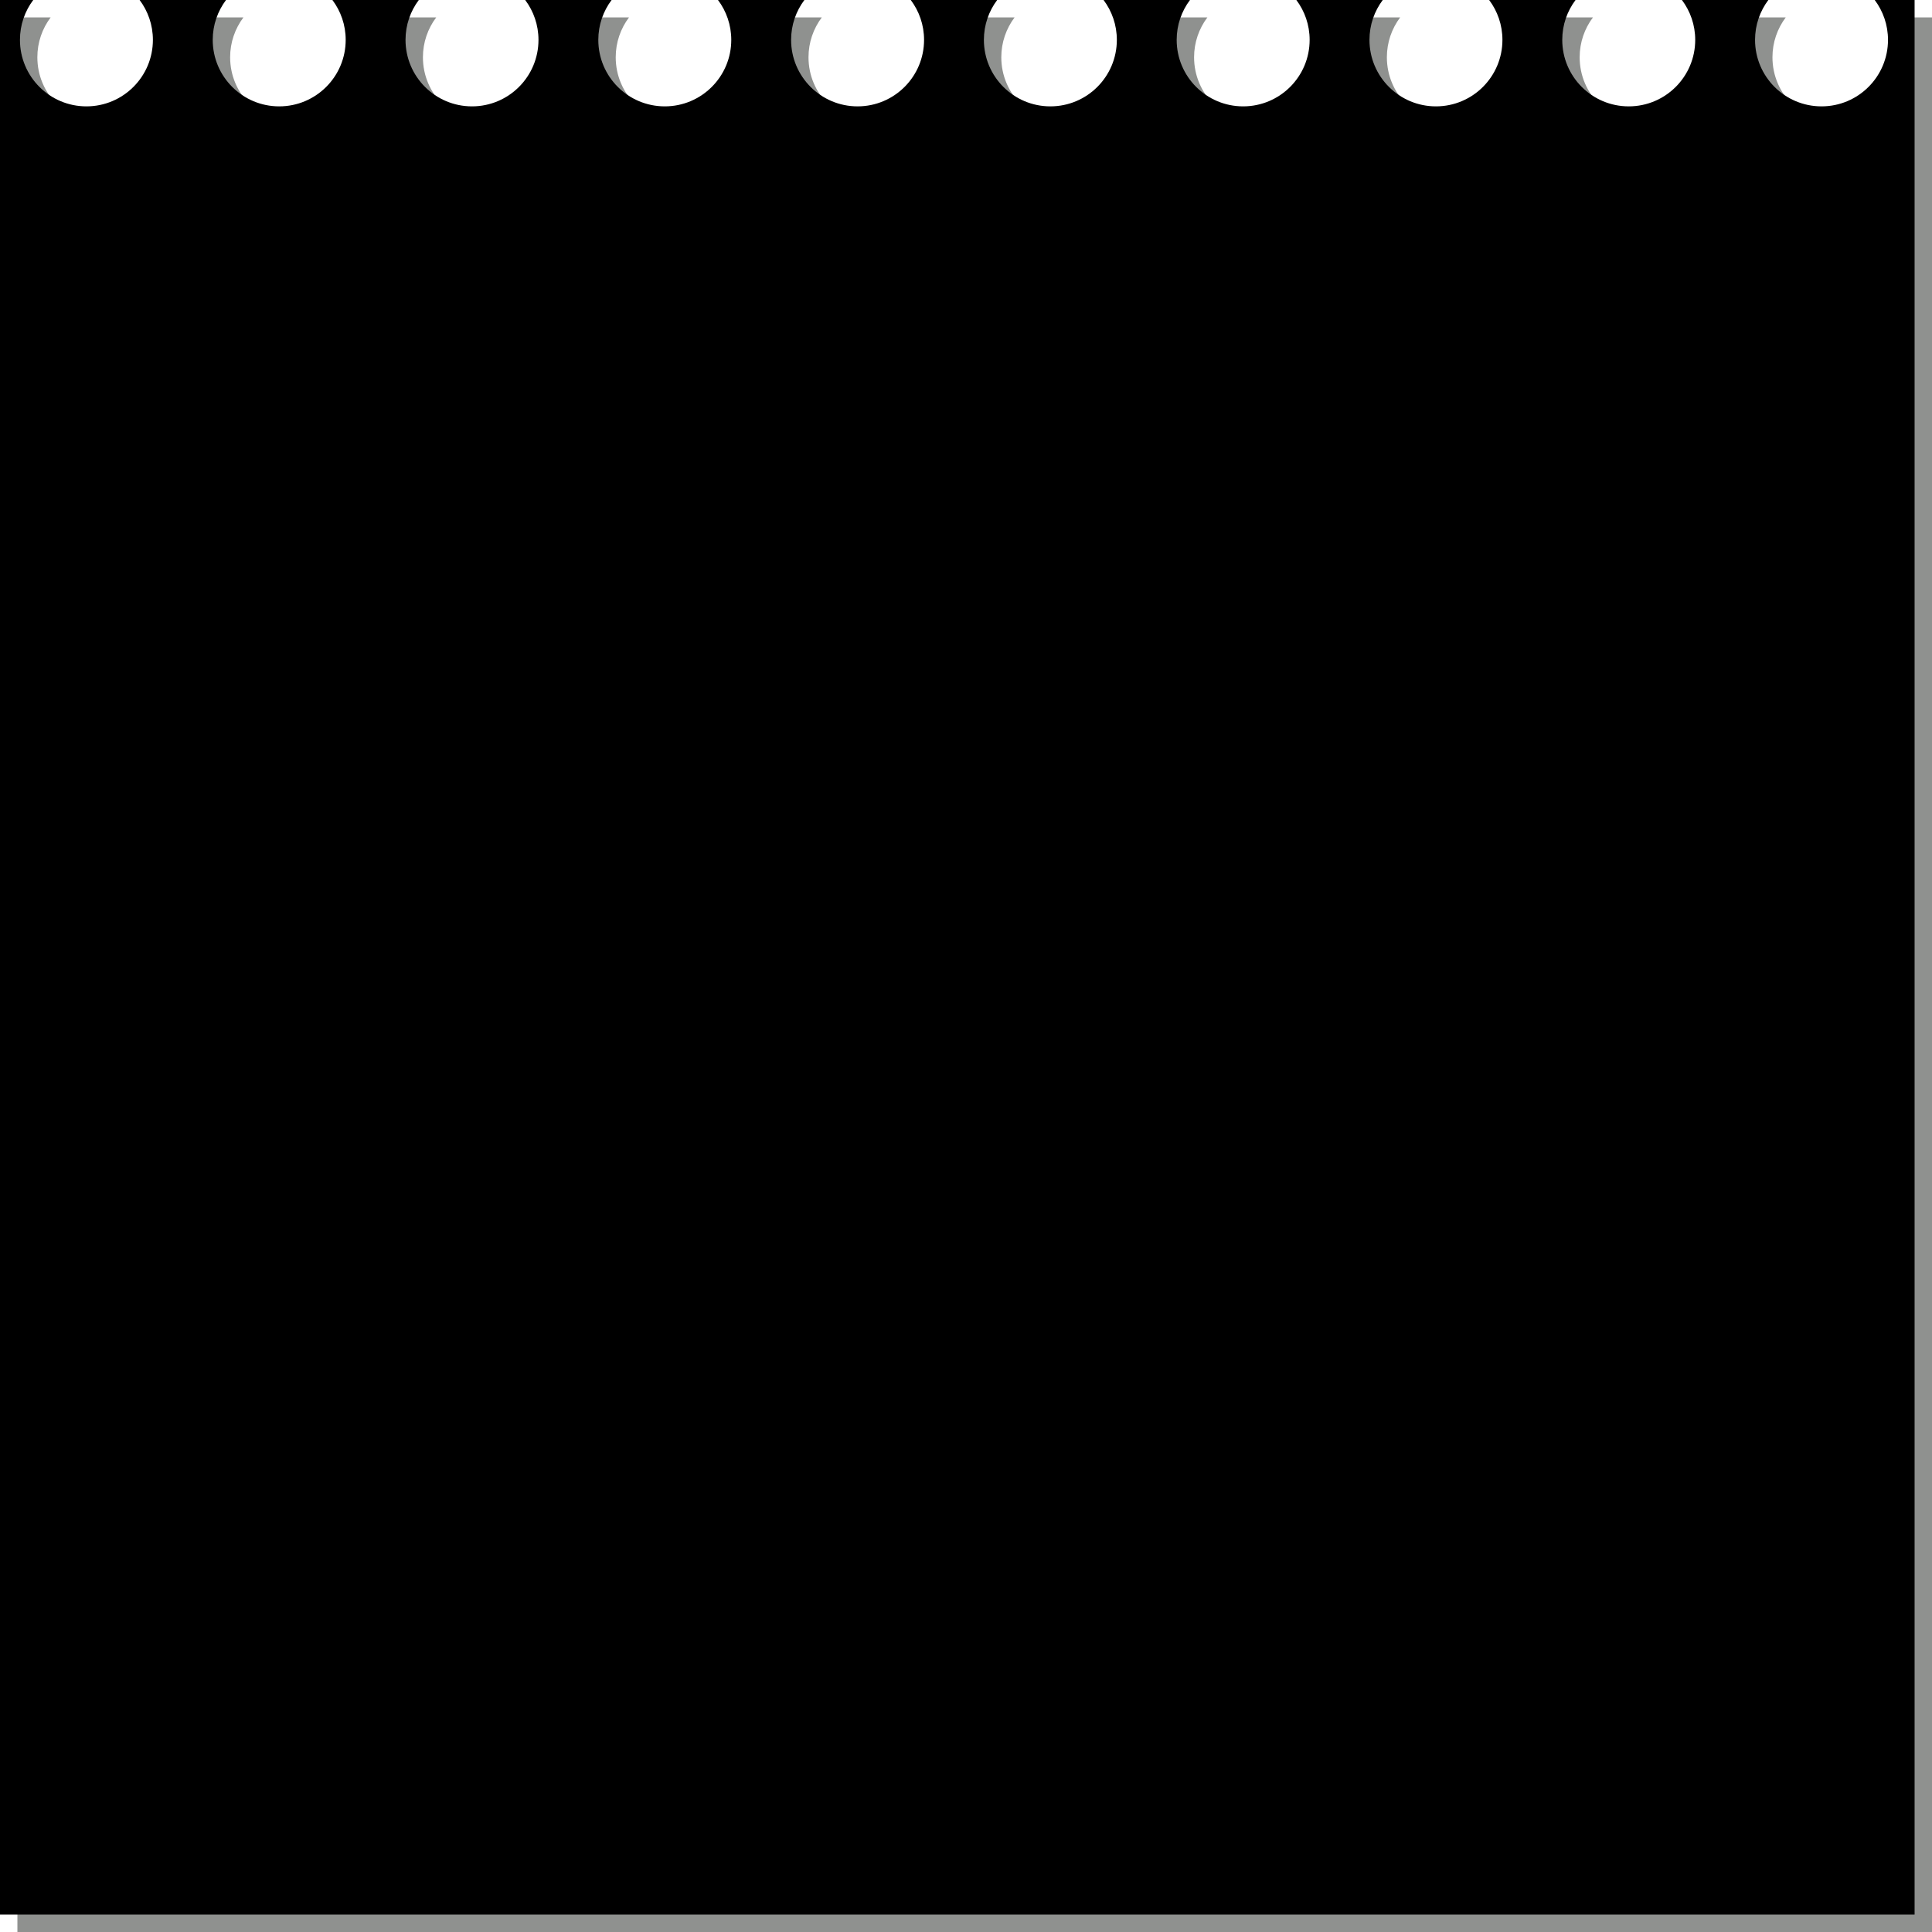 <svg width="222" height="222" viewBox="0 0 222 222" fill="none" xmlns="http://www.w3.org/2000/svg">
<path fill-rule="evenodd" clip-rule="evenodd" d="M11.931 14.222C16.149 14.222 19.569 10.802 19.569 6.583C19.569 4.864 19.001 3.277 18.042 2H27.972C27.013 3.277 26.444 4.864 26.444 6.583C26.444 10.802 29.864 14.222 34.083 14.222C38.302 14.222 41.722 10.802 41.722 6.583C41.722 4.864 41.154 3.277 40.195 2H50.124C49.165 3.277 48.597 4.864 48.597 6.583C48.597 10.802 52.017 14.222 56.236 14.222C60.455 14.222 63.875 10.802 63.875 6.583C63.875 4.864 63.307 3.277 62.348 2H72.277C71.318 3.277 70.75 4.864 70.75 6.583C70.75 10.802 74.17 14.222 78.389 14.222C82.608 14.222 86.028 10.802 86.028 6.583C86.028 4.864 85.46 3.277 84.501 2H94.43C93.471 3.277 92.903 4.864 92.903 6.583C92.903 10.802 96.323 14.222 100.542 14.222C104.76 14.222 108.181 10.802 108.181 6.583C108.181 4.864 107.612 3.277 106.653 2H116.583C115.624 3.277 115.056 4.864 115.056 6.583C115.056 10.802 118.476 14.222 122.694 14.222C126.913 14.222 130.333 10.802 130.333 6.583C130.333 4.864 129.765 3.277 128.806 2H138.736C137.777 3.277 137.208 4.864 137.208 6.583C137.208 10.802 140.628 14.222 144.847 14.222C149.066 14.222 152.486 10.802 152.486 6.583C152.486 4.864 151.918 3.277 150.959 2H160.888C159.929 3.277 159.361 4.864 159.361 6.583C159.361 10.802 162.781 14.222 167 14.222C171.219 14.222 174.639 10.802 174.639 6.583C174.639 4.864 174.071 3.277 173.112 2H183.041C182.082 3.277 181.514 4.864 181.514 6.583C181.514 10.802 184.934 14.222 189.153 14.222C193.372 14.222 196.792 10.802 196.792 6.583C196.792 4.864 196.223 3.277 195.264 2H205.194C204.235 3.277 203.667 4.864 203.667 6.583C203.667 10.802 207.087 14.222 211.306 14.222C215.524 14.222 218.944 10.802 218.944 6.583C218.944 4.864 218.376 3.277 217.417 2H222V222H2V2H5.819C4.86 3.277 4.292 4.864 4.292 6.583C4.292 10.802 7.712 14.222 11.931 14.222Z" fill="#8F918F"/>
<path class = "leaflet" fill-rule="evenodd" clip-rule="evenodd" d="M9.931 12.222C14.149 12.222 17.569 8.802 17.569 4.583C17.569 2.864 17.001 1.277 16.042 0H25.972C25.013 1.277 24.444 2.864 24.444 4.583C24.444 8.802 27.864 12.222 32.083 12.222C36.302 12.222 39.722 8.802 39.722 4.583C39.722 2.864 39.154 1.277 38.195 0H48.124C47.165 1.277 46.597 2.864 46.597 4.583C46.597 8.802 50.017 12.222 54.236 12.222C58.455 12.222 61.875 8.802 61.875 4.583C61.875 2.864 61.307 1.277 60.348 0H70.277C69.318 1.277 68.75 2.864 68.75 4.583C68.75 8.802 72.17 12.222 76.389 12.222C80.608 12.222 84.028 8.802 84.028 4.583C84.028 2.864 83.46 1.277 82.501 0H92.43C91.471 1.277 90.903 2.864 90.903 4.583C90.903 8.802 94.323 12.222 98.542 12.222C102.76 12.222 106.181 8.802 106.181 4.583C106.181 2.864 105.612 1.277 104.653 0H114.583C113.624 1.277 113.056 2.864 113.056 4.583C113.056 8.802 116.476 12.222 120.694 12.222C124.913 12.222 128.333 8.802 128.333 4.583C128.333 2.864 127.765 1.277 126.806 0H136.736C135.777 1.277 135.208 2.864 135.208 4.583C135.208 8.802 138.628 12.222 142.847 12.222C147.066 12.222 150.486 8.802 150.486 4.583C150.486 2.864 149.918 1.277 148.959 0H158.888C157.929 1.277 157.361 2.864 157.361 4.583C157.361 8.802 160.781 12.222 165 12.222C169.219 12.222 172.639 8.802 172.639 4.583C172.639 2.864 172.071 1.277 171.112 0H181.041C180.082 1.277 179.514 2.864 179.514 4.583C179.514 8.802 182.934 12.222 187.153 12.222C191.372 12.222 194.792 8.802 194.792 4.583C194.792 2.864 194.223 1.277 193.264 0H203.194C202.235 1.277 201.667 2.864 201.667 4.583C201.667 8.802 205.087 12.222 209.306 12.222C213.524 12.222 216.944 8.802 216.944 4.583C216.944 2.864 216.376 1.277 215.417 0H220V220H0V0H3.819C2.86 1.277 2.292 2.864 2.292 4.583C2.292 8.802 5.712 12.222 9.931 12.222Z" fill="black"/>
</svg>
